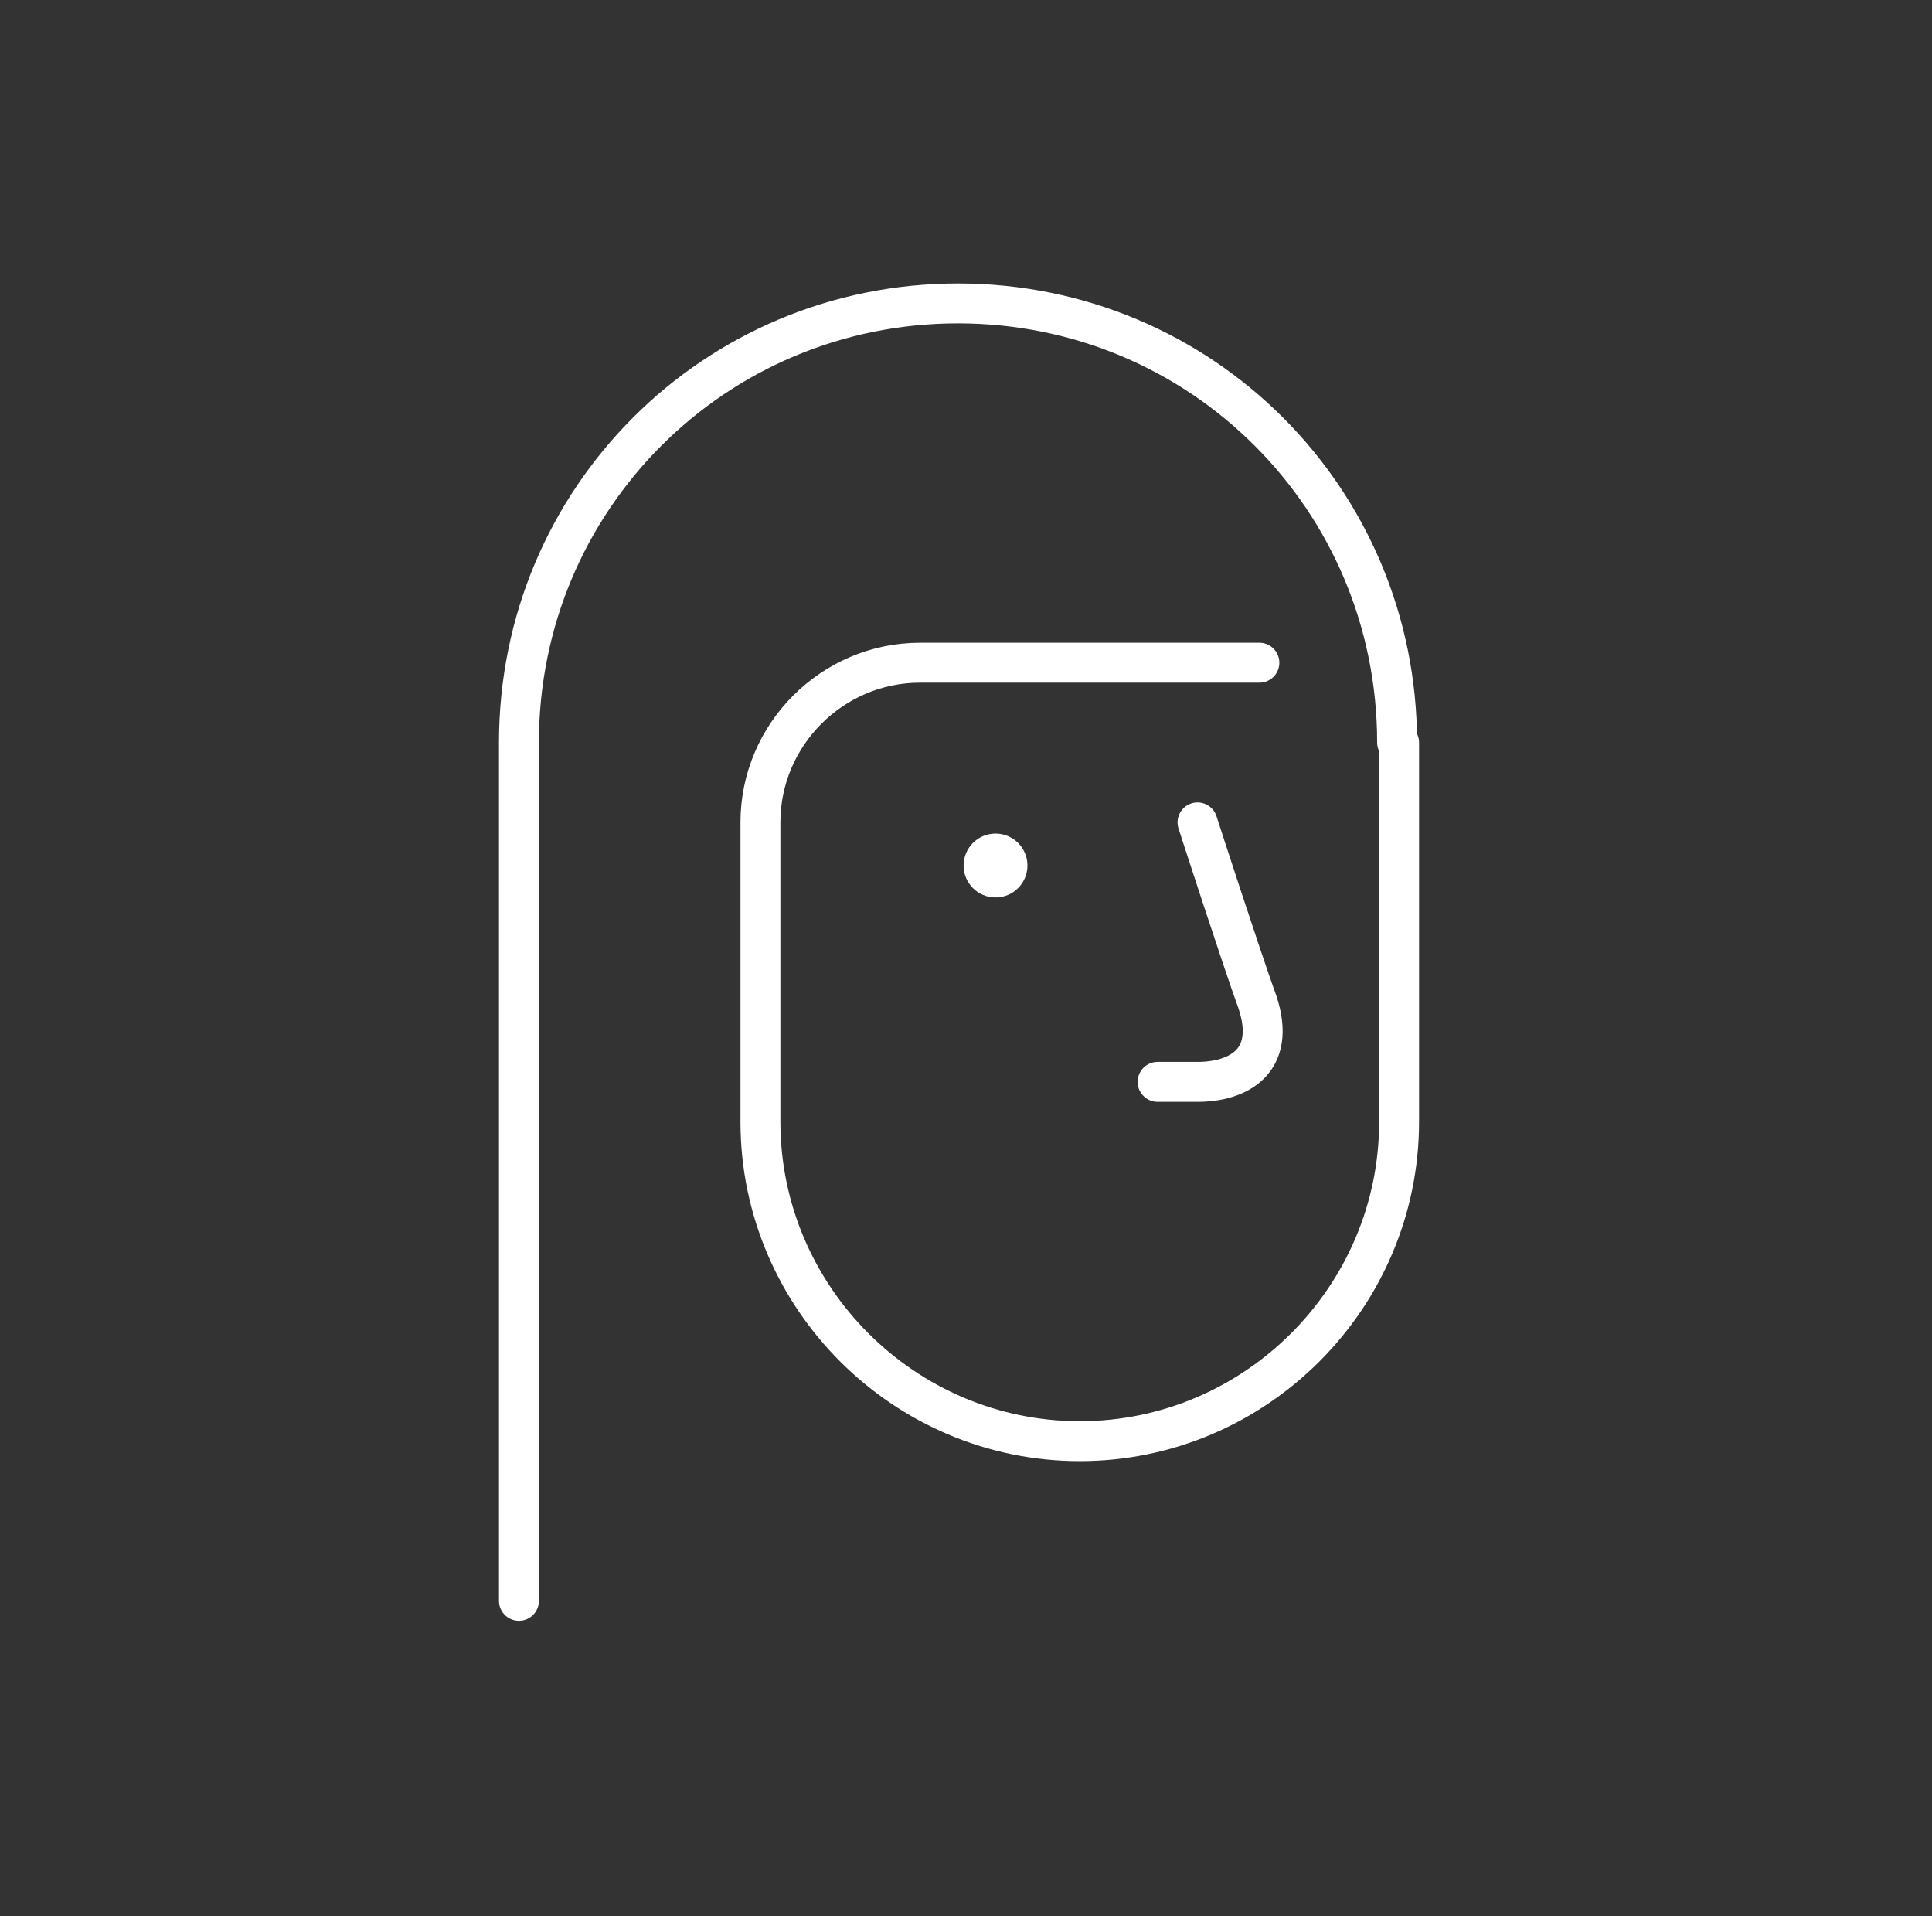 <svg width="121" height="120" viewBox="0 0 121 120" fill="none" xmlns="http://www.w3.org/2000/svg">
<rect x="0" y="0" width="121" height="120" fill="#333333" stroke="none"/>
<path d="M75 51.5C75 51.5 77.75 60 78.75 62.75C80 66.5 77.5 67.75 75 67.75H72.5M87.5 46.5C87.5 31.25 75.25 19 60 19C44.75 19 32.5 31.25 32.5 46.5V100.25M87.625 46.5V70.25C87.625 81.25 78.625 90.25 67.625 90.25C56.625 90.25 47.625 81.25 47.625 70.25V51.5C47.625 46 52.125 41.5 57.625 41.5H78.875" stroke="white" stroke-width="2.5" stroke-miterlimit="10" stroke-linecap="round" stroke-linejoin="round"/>
<path d="M62.349 56.2C63.453 56.2 64.349 55.305 64.349 54.2C64.349 53.096 63.453 52.2 62.349 52.2C61.244 52.2 60.349 53.096 60.349 54.2C60.349 55.305 61.244 56.2 62.349 56.2Z" fill="white"/>
</svg>
